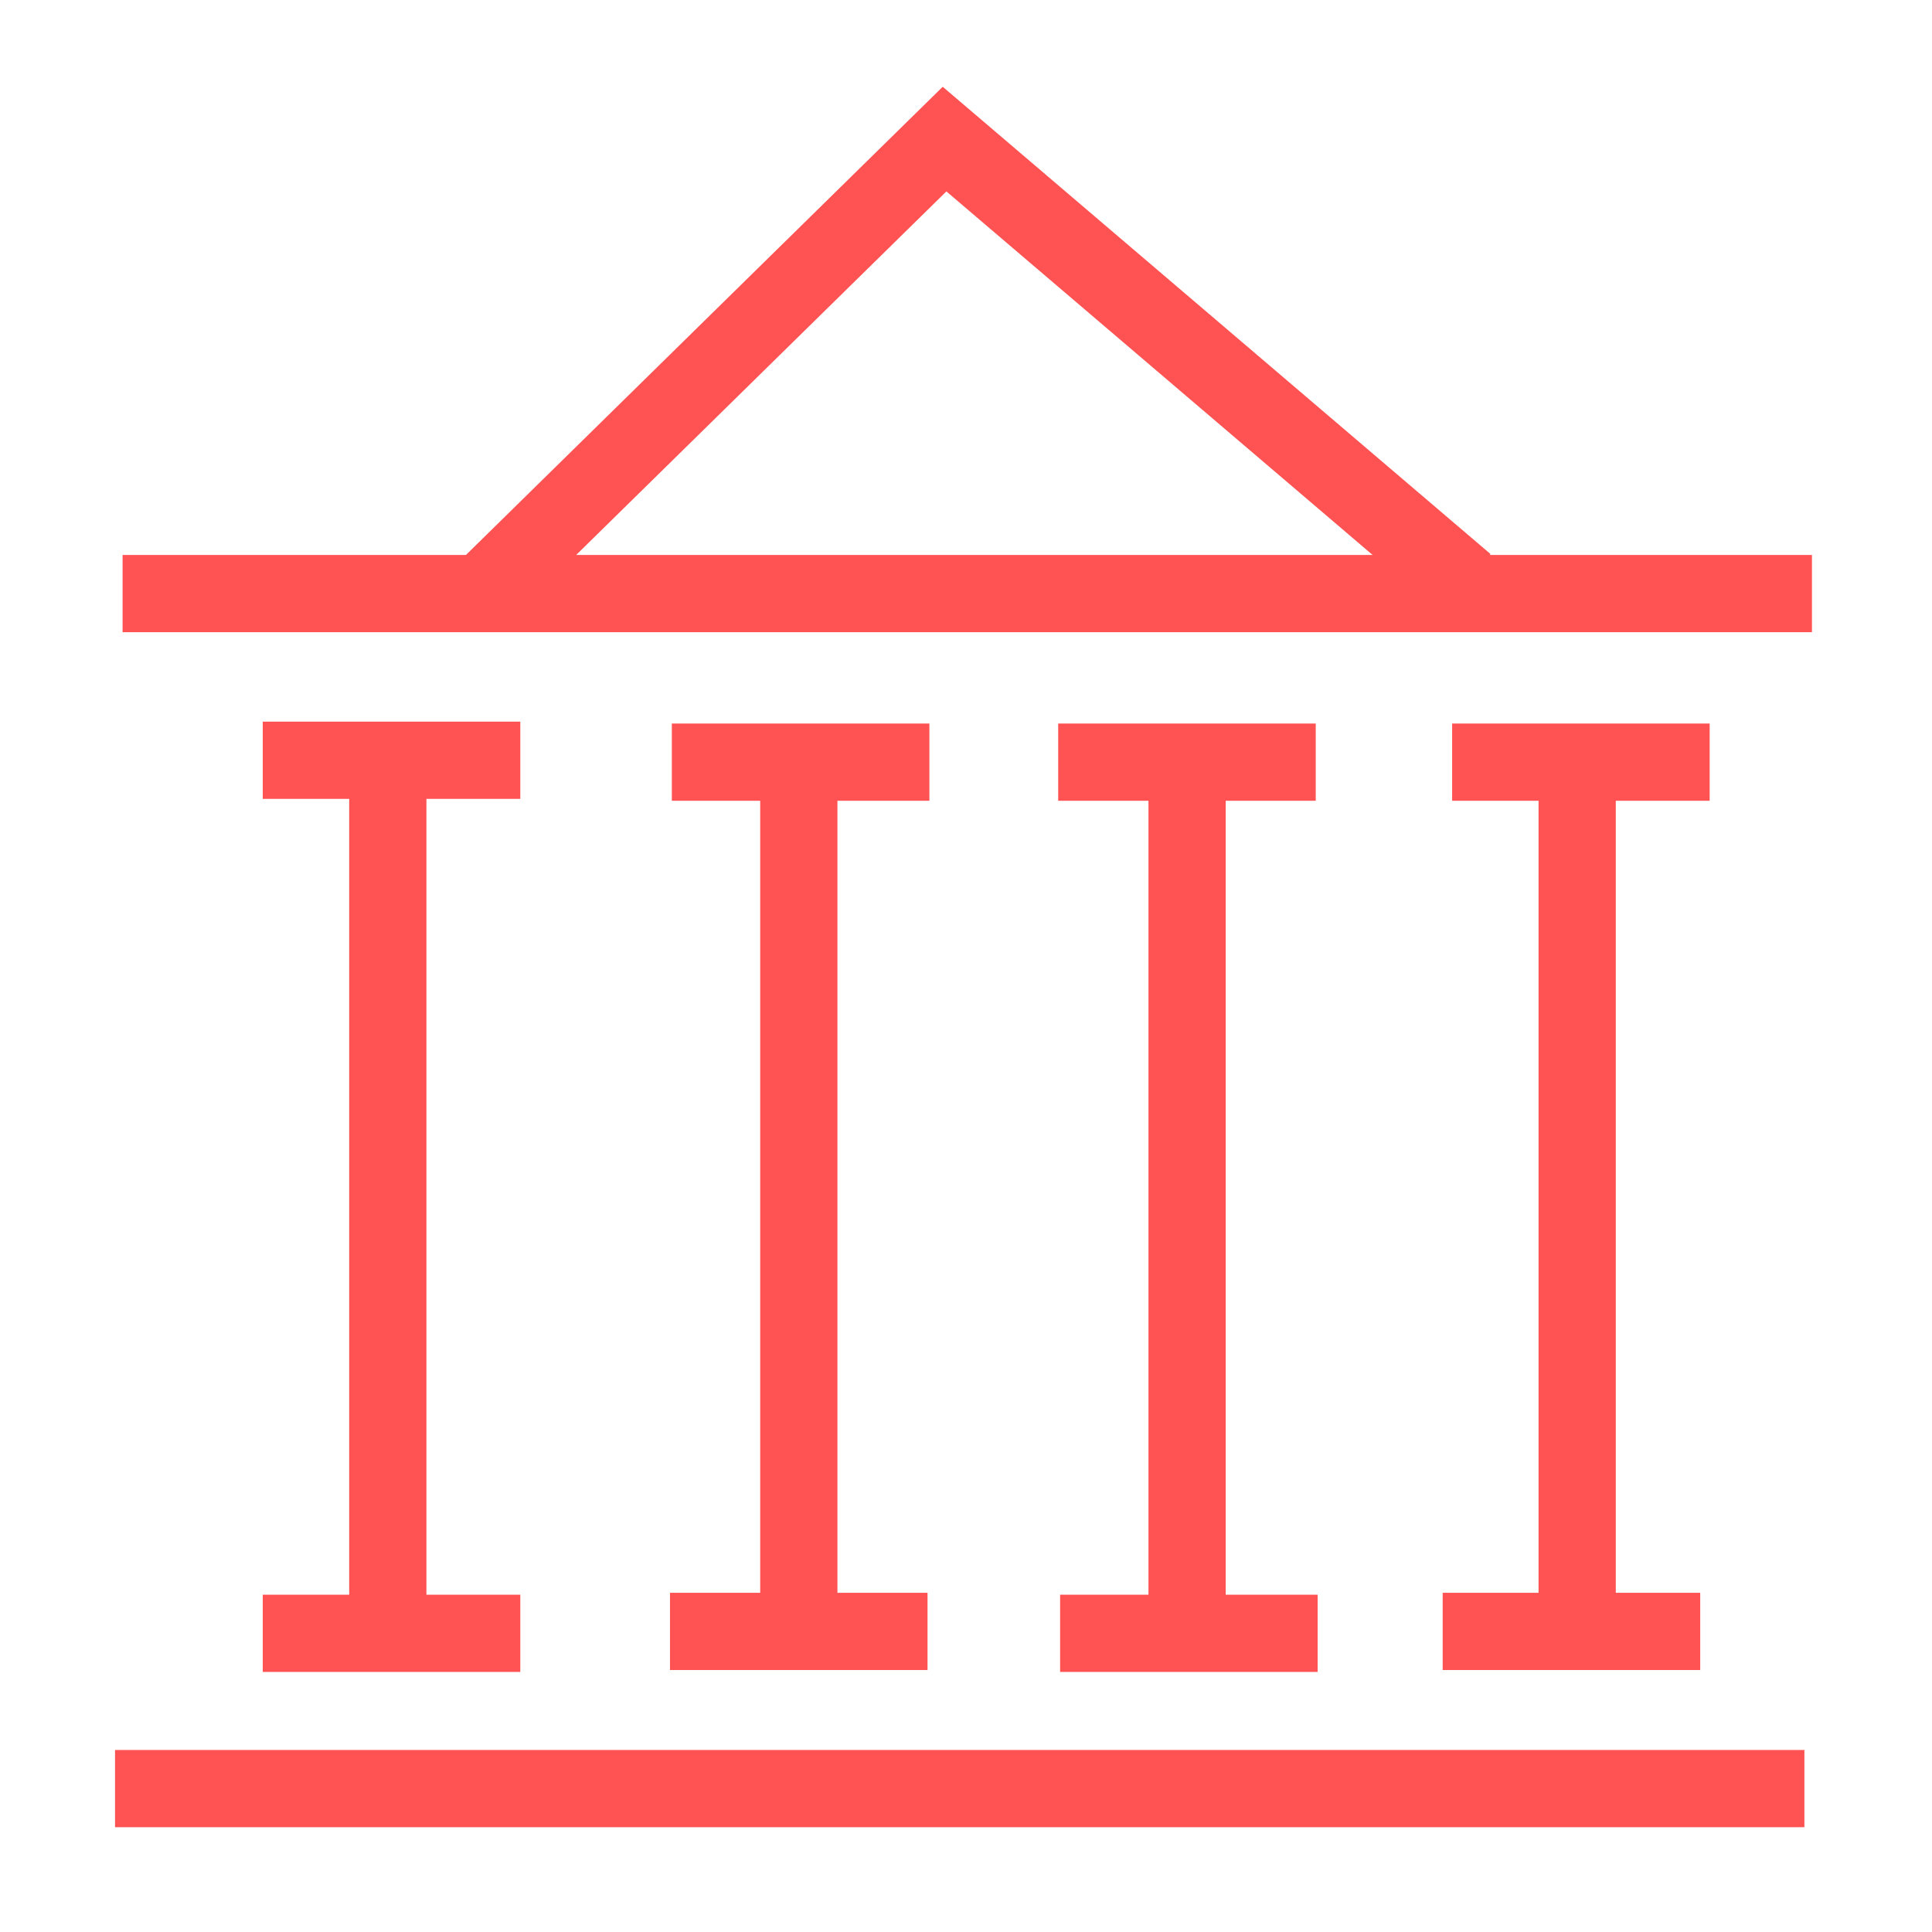 <?xml version="1.0" standalone="no"?><!DOCTYPE svg PUBLIC "-//W3C//DTD SVG 1.1//EN" "http://www.w3.org/Graphics/SVG/1.1/DTD/svg11.dtd"><svg t="1565440667050" class="icon" viewBox="0 0 1024 1024" version="1.1" xmlns="http://www.w3.org/2000/svg" p-id="15609" xmlns:xlink="http://www.w3.org/1999/xlink" width="200" height="200"><defs><style type="text/css"></style></defs><path d="M64.973 294.146l895.393 0 0 40.932-895.393 0 0-40.932Z" p-id="15610" fill="#FF5252"></path><path d="M265.569 333.239 236.89 304.033 499.663 45.991 790.003 293.649 763.439 324.791 501.608 101.451Z" p-id="15611" fill="#FF5252"></path><path d="M356.089 383.495l136.501 0 0 40.932-136.501 0 0-40.932Z" p-id="15612" fill="#FF5252"></path><path d="M402.92 403.961l40.932 0 0 465.758-40.932 0 0-465.758Z" p-id="15613" fill="#FF5252"></path><path d="M360.088 885.783 488.59 885.783 360.088 885.783Z" p-id="15614" fill="#FF5252"></path><path d="M355.102 844.218l136.501 0 0 40.932-136.501 0 0-40.932Z" p-id="15615" fill="#FF5252"></path><path d="M139.27 382.488l136.5 0 0 40.932-136.5 0 0-40.932Z" p-id="15616" fill="#FF5252"></path><path d="M185.077 399.943l40.932 0 0 465.754-40.932 0 0-465.754Z" p-id="15617" fill="#FF5252"></path><path d="M143.269 881.766 271.771 881.766 143.269 881.766Z" p-id="15618" fill="#FF5252"></path><path d="M139.27 845.23l136.5 0 0 40.932-136.5 0 0-40.932Z" p-id="15619" fill="#FF5252"></path><path d="M60.973 927.526l895.393 0 0 40.932-895.393 0 0-40.932Z" p-id="15620" fill="#FF5252"></path><path d="M769.661 383.495l136.5 0 0 40.932-136.5 0 0-40.932Z" p-id="15621" fill="#FF5252"></path><path d="M815.468 403.961l40.932 0 0 465.758-40.932 0 0-465.758Z" p-id="15622" fill="#FF5252"></path><path d="M773.66 885.783 902.162 885.783 773.66 885.783Z" p-id="15623" fill="#FF5252"></path><path d="M764.649 844.218l136.501 0 0 40.932-136.501 0 0-40.932Z" p-id="15624" fill="#FF5252"></path><path d="M560.864 383.495l136.501 0 0 40.932-136.501 0 0-40.932Z" p-id="15625" fill="#FF5252"></path><path d="M608.717 403.961l40.932 0 0 465.758-40.932 0 0-465.758Z" p-id="15626" fill="#FF5252"></path><path d="M564.863 885.783 693.365 885.783 564.863 885.783Z" p-id="15627" fill="#FF5252"></path><path d="M561.875 845.23l136.501 0 0 40.932-136.501 0 0-40.932Z" p-id="15628" fill="#FF5252"></path></svg>